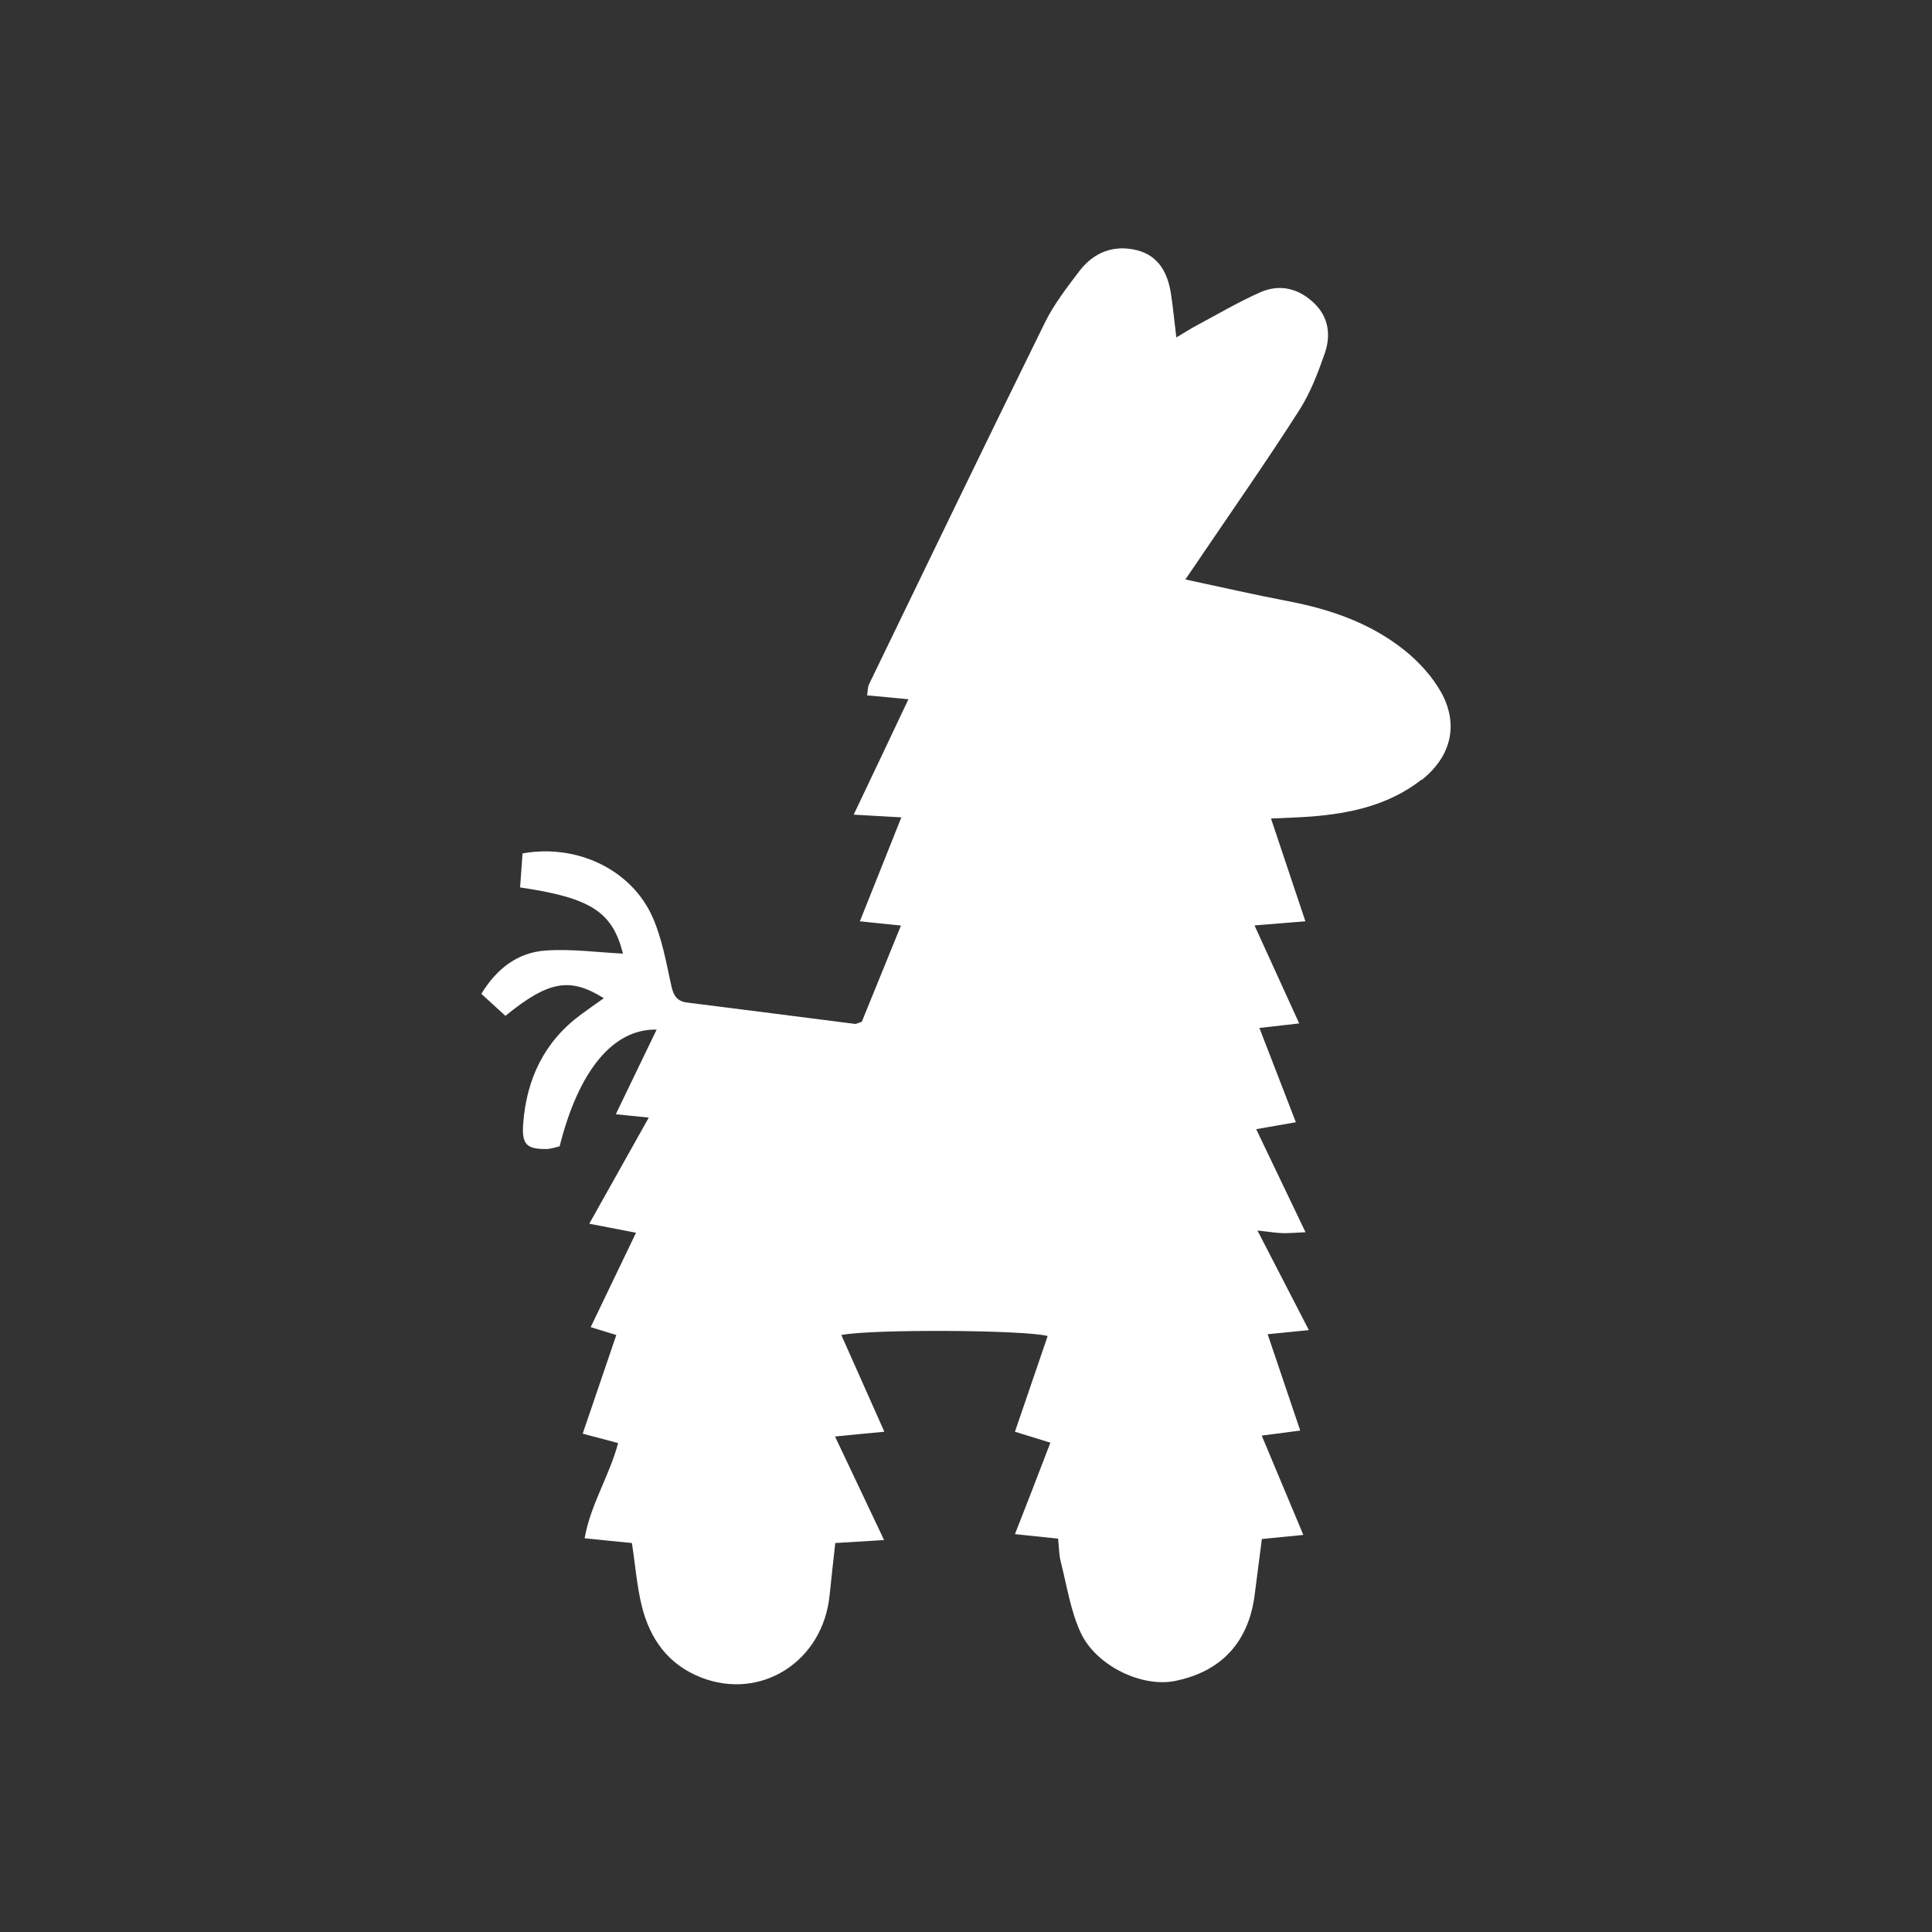 <?xml version="1.0" encoding="UTF-8"?><svg id="Layer_1" xmlns="http://www.w3.org/2000/svg" viewBox="0 0 150 150"><rect x="0" y="0" width="150" height="150" fill="#333333" stroke="none"/><defs><style>.cls-1{fill:#fff;}</style></defs><path class="cls-1" d="M110.37,60.53c-2.53,1.98-5.51,2.63-8.63,2.87-.93.07-1.87.09-3.06.15.92,2.75,1.77,5.28,2.67,7.98-1.41.11-2.55.21-3.95.32,1.19,2.6,2.3,5.04,3.47,7.61-1.09.12-1.94.22-3.09.35.95,2.45,1.85,4.78,2.83,7.32-1.11.19-1.94.34-3.08.54,1.27,2.65,2.5,5.23,3.83,8-.8.04-1.29.08-1.78.07-.49-.01-.98-.1-1.95-.2,1.41,2.73,2.65,5.13,3.99,7.73-1.19.12-2.11.21-3.2.32.85,2.52,1.66,4.92,2.53,7.48-1.09.14-1.94.25-2.99.39,1.08,2.58,2.11,5.05,3.23,7.71-1.18.12-2.1.21-3.22.32-.18,1.43-.37,2.85-.55,4.27-.45,3.7-2.57,6.02-6.19,6.75-2.56.52-6.14-1.16-7.34-3.78-.78-1.7-1.06-3.62-1.53-5.46-.14-.55-.14-1.14-.21-1.81-1.07-.11-2.07-.22-3.35-.35.5-1.29.95-2.42,1.39-3.56.44-1.14.88-2.29,1.36-3.54-.95-.29-1.7-.53-2.75-.85.86-2.52,1.7-4.97,2.54-7.43-1.75-.48-13.64-.55-16.02-.08,1.08,2.42,2.13,4.8,3.34,7.51-1.36.13-2.47.23-3.83.37,1.29,2.71,2.49,5.26,3.81,8.04-1.34.08-2.41.15-3.79.23-.15,1.35-.3,2.7-.44,4.05-.51,5.15-5.34,8.22-10,6.38-2.54-1-3.95-2.99-4.58-5.53-.38-1.54-.5-3.15-.77-4.9-1.12-.11-2.26-.22-3.67-.37.46-2.63,1.91-4.8,2.6-7.39-.87-.23-1.67-.44-2.75-.73.88-2.57,1.72-5.03,2.61-7.66-.64-.2-1.22-.37-1.99-.61,1.18-2.46,2.31-4.81,3.52-7.33-1.23-.24-2.25-.44-3.63-.7,1.61-2.86,3.08-5.49,4.62-8.24-.79-.08-1.5-.15-2.56-.26,1.1-2.27,2.12-4.4,3.17-6.57-3.38-.08-6.06,3.19-7.53,9.06-.31.07-.66.2-1,.21-1.58.02-1.95-.36-1.83-1.97.26-3.46,1.63-6.36,4.47-8.46.58-.43,1.17-.84,1.79-1.28-2.63-1.64-4.28-1.36-7.64,1.37-.58-.53-1.19-1.09-1.87-1.71,1.22-1.99,2.86-3.22,5-3.36,2-.14,4.02.14,6,.24-.83-3.23-2.44-4.32-7.99-5.14.06-.88.13-1.78.19-2.64,4.27-.77,8.53,1.3,10.13,5.03.69,1.59,1.01,3.35,1.38,5.06.17.81.36,1.38,1.28,1.49,4.35.54,8.69,1.11,13.04,1.66.07,0,.14-.04.51-.17.93-2.29,1.94-4.77,3.04-7.47-1.13-.11-2.03-.21-3.19-.33,1.07-2.68,2.09-5.22,3.22-8.07-1.28-.07-2.33-.13-3.7-.21,1.45-3.05,2.81-5.9,4.25-8.96-1.23-.12-2.16-.21-3.21-.3.06-.33.04-.62.15-.86,4.53-9.36,9.05-18.73,13.65-28.07.7-1.43,1.71-2.73,2.68-4.01,1.12-1.47,2.68-2.07,4.48-1.62,1.7.43,2.4,1.8,2.64,3.42.15,1.01.25,2.02.41,3.35.61-.36,1.1-.68,1.63-.96,1.61-.86,3.19-1.79,4.85-2.53,1.55-.7,3.04-.32,4.25.86,1.12,1.09,1.27,2.5.79,3.88-.53,1.51-1.11,3.05-1.97,4.39-2.36,3.7-4.88,7.31-7.35,10.95-.4.6-.82,1.2-1.5,2.2,2.89.62,5.44,1.2,8,1.69,3.29.63,6.4,1.71,9.02,3.81,1.11.89,2.15,2.03,2.84,3.26,1.4,2.53.76,5.02-1.53,6.82Z"/></svg>